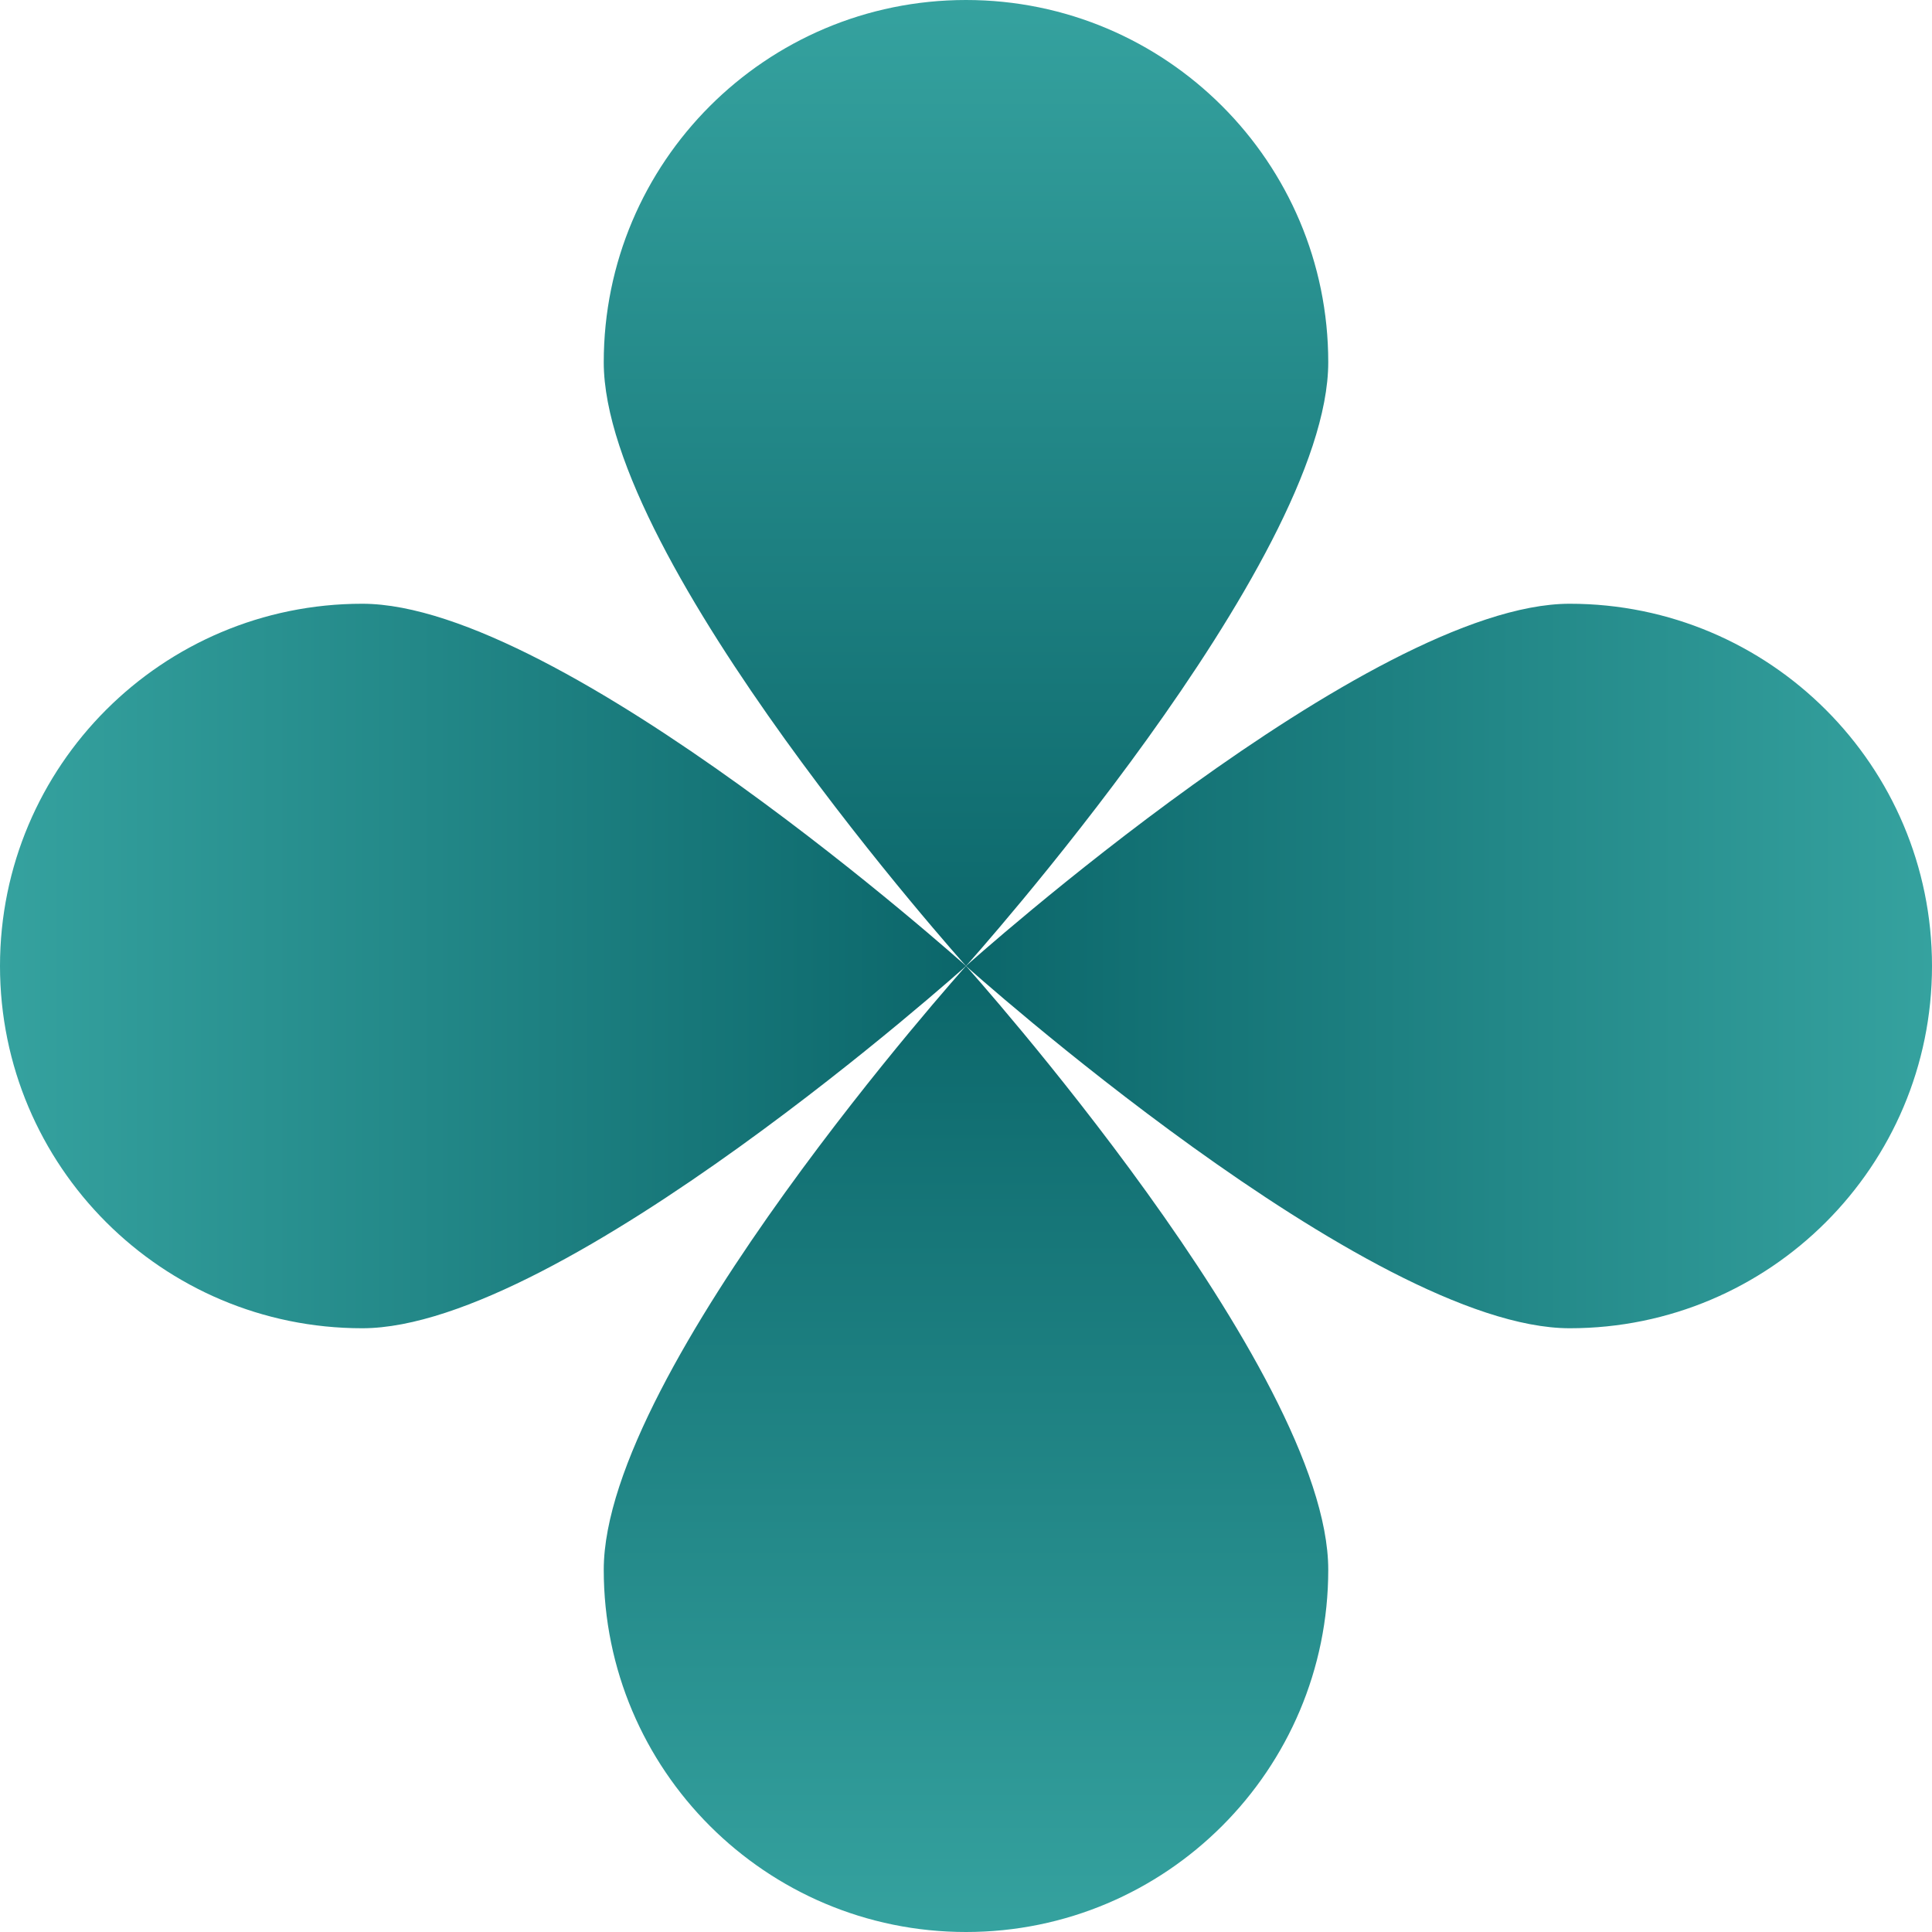<svg width="56" height="56" viewBox="0 0 56 56" fill="none" xmlns="http://www.w3.org/2000/svg">
<g id="Flower Icon">
<path id="Ellipse 18" d="M38.5 10.5C38.5 16.299 28 28 28 28C28 28 17.5 16.299 17.5 10.5C17.5 4.701 22.201 0 28 0C33.799 0 38.5 4.701 38.5 10.5Z" fill="url(#paint0_linear_12_140)"/>
<path id="Ellipse 19" d="M17.5 45.5C17.5 39.701 28 28 28 28C28 28 38.5 39.701 38.5 45.5C38.5 51.299 33.799 56 28 56C22.201 56 17.5 51.299 17.5 45.5Z" fill="url(#paint1_linear_12_140)"/>
<path id="Ellipse 20" d="M10.5 17.5C16.299 17.5 28 28 28 28C28 28 16.299 38.5 10.5 38.5C4.701 38.5 0 33.799 0 28C0 22.201 4.701 17.5 10.5 17.5Z" fill="url(#paint2_linear_12_140)"/>
<path id="Ellipse 21" d="M45.5 38.5C39.701 38.5 28 28 28 28C28 28 39.701 17.5 45.5 17.5C51.299 17.5 56 22.201 56 28C56 33.799 51.299 38.5 45.5 38.5Z" fill="url(#paint3_linear_12_140)"/>
</g>
<defs>
<linearGradient id="paint0_linear_12_140" x1="28" y1="0" x2="28" y2="28" gradientUnits="userSpaceOnUse">
<stop stop-color="#35A29F"/>
<stop offset="1" stop-color="#0B666A"/>
</linearGradient>
<linearGradient id="paint1_linear_12_140" x1="28" y1="56" x2="28" y2="28" gradientUnits="userSpaceOnUse">
<stop stop-color="#35A29F"/>
<stop offset="1" stop-color="#0B666A"/>
</linearGradient>
<linearGradient id="paint2_linear_12_140" x1="0" y1="28" x2="28" y2="28" gradientUnits="userSpaceOnUse">
<stop stop-color="#35A29F"/>
<stop offset="1" stop-color="#0B666A"/>
</linearGradient>
<linearGradient id="paint3_linear_12_140" x1="56" y1="28" x2="28" y2="28" gradientUnits="userSpaceOnUse">
<stop stop-color="#35A29F"/>
<stop offset="1" stop-color="#0B666A"/>
</linearGradient>
</defs>
</svg>
